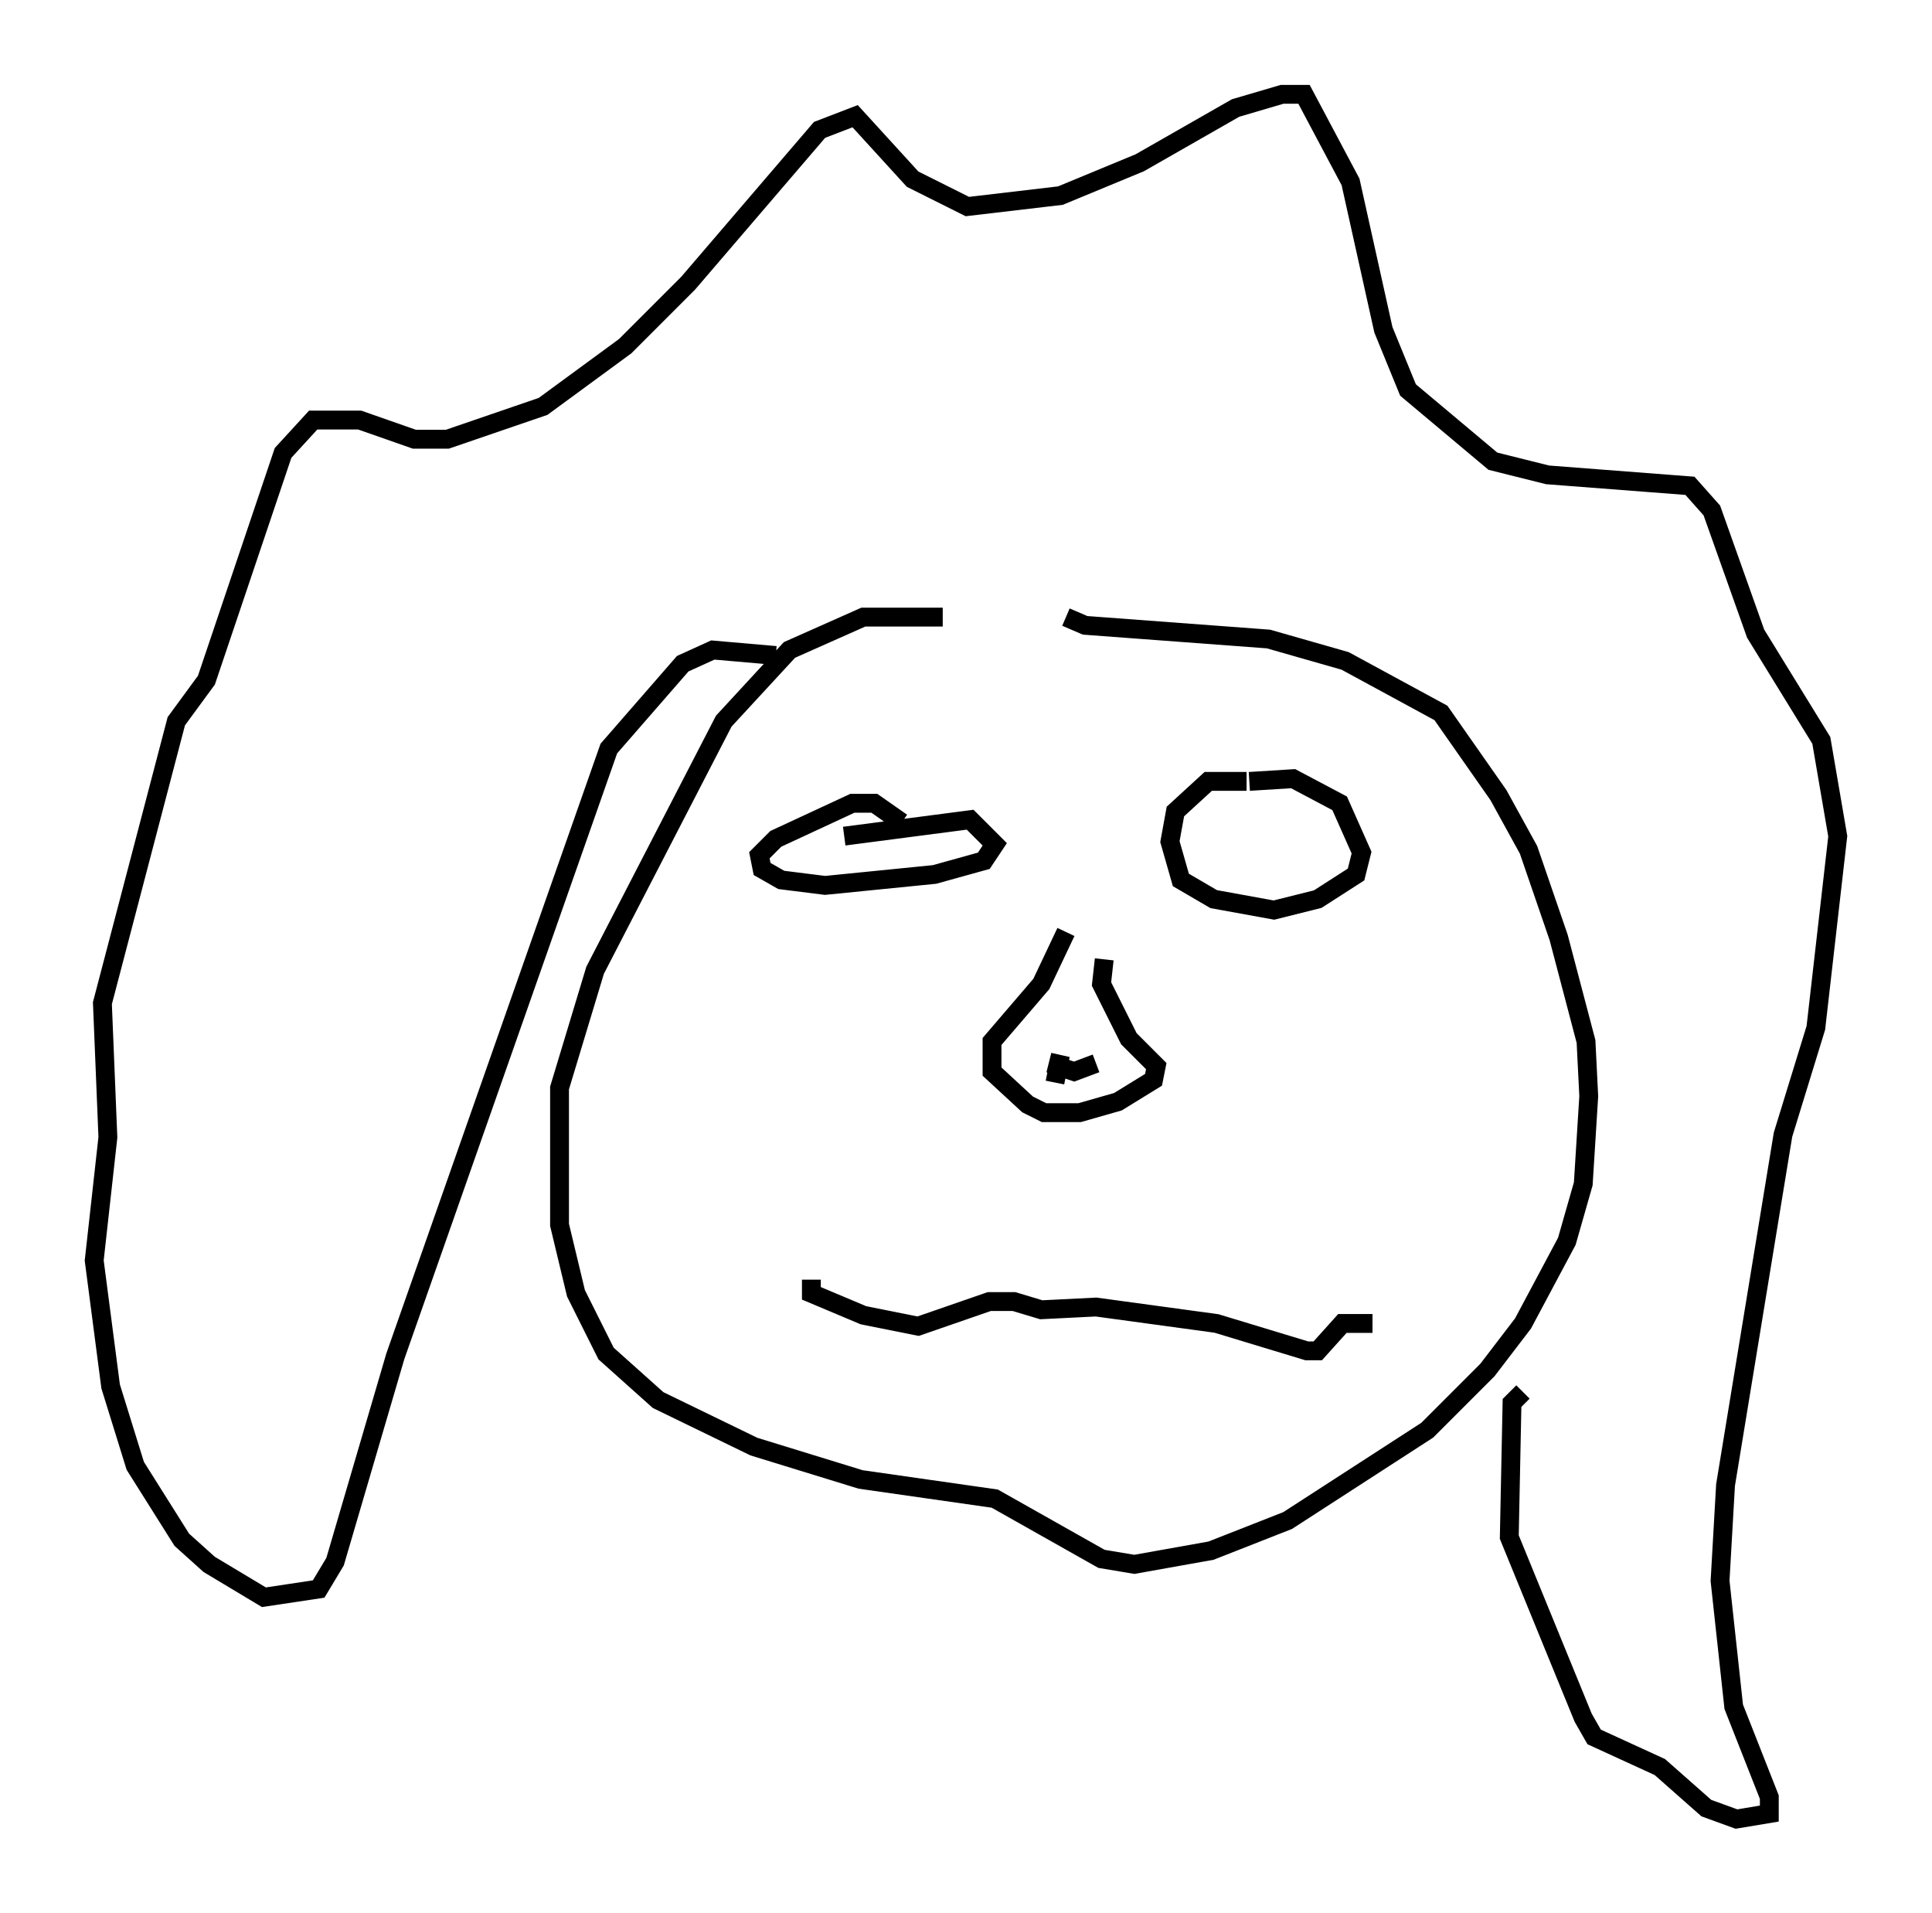 <?xml version="1.0" encoding="utf-8" ?>
<svg baseProfile="full" height="101.508" version="1.1" width="102.525" xmlns="http://www.w3.org/2000/svg" xmlns:ev="http://www.w3.org/2001/xml-events" xmlns:xlink="http://www.w3.org/1999/xlink"><defs /><rect fill="white" height="101.508" width="102.525" x="0" y="0" /><path d="M54.821, 34.195 m-4.793, -1.453 l-4.212, 0.0 -3.922, 1.743 l-3.486, 3.777 -6.827, 13.218 l-1.888, 6.246 0.0, 7.263 l0.872, 3.631 1.598, 3.196 l2.76, 2.469 5.084, 2.469 l5.665, 1.743 7.117, 1.017 l5.665, 3.196 1.743, 0.291 l4.067, -0.726 4.067, -1.598 l7.408, -4.793 3.196, -3.196 l1.888, -2.469 2.324, -4.358 l0.872, -3.05 0.291, -4.648 l-0.145, -2.905 -1.453, -5.52 l-1.598, -4.648 -1.598, -2.905 l-3.05, -4.358 -5.084, -2.76 l-4.067, -1.162 -9.732, -0.726 l-1.017, -0.436 m-8.715, 10.894 l-1.453, -1.017 -1.162, 0.0 l-4.067, 1.888 -0.872, 0.872 l0.145, 0.726 1.017, 0.581 l2.324, 0.291 5.81, -0.581 l2.615, -0.726 0.581, -0.872 l-1.307, -1.307 -6.682, 0.872 m21.352, -2.905 l-2.034, 0.0 -1.743, 1.598 l-0.291, 1.598 0.581, 2.034 l1.743, 1.017 3.196, 0.581 l2.324, -0.581 2.034, -1.307 l0.291, -1.162 -1.162, -2.615 l-2.469, -1.307 -2.324, 0.145 m-9.732, 7.989 l-1.307, 2.76 -2.615, 3.05 l0.0, 1.598 1.888, 1.743 l0.872, 0.436 1.888, 0.0 l2.034, -0.581 1.888, -1.162 l0.145, -0.726 -1.453, -1.453 l-1.453, -2.905 0.145, -1.307 m-2.615, 6.536 l0.291, -1.453 -0.145, 0.581 l0.872, 0.291 1.162, -0.436 m-15.106, 11.475 l0.0, 0.726 2.76, 1.162 l2.905, 0.581 3.777, -1.307 l1.307, 0.0 1.453, 0.436 l2.905, -0.145 6.391, 0.872 l4.793, 1.453 0.581, 0.0 l1.307, -1.453 1.598, 0.0 m-31.665, -35.441 l-3.341, -0.291 -1.598, 0.726 l-3.922, 4.503 -11.33, 32.246 l-3.196, 10.894 -0.872, 1.453 l-2.905, 0.436 -2.905, -1.743 l-1.453, -1.307 -2.469, -3.922 l-1.307, -4.212 -0.872, -6.682 l0.726, -6.536 -0.291, -7.117 l3.922, -14.961 1.598, -2.179 l4.067, -12.056 1.598, -1.743 l2.469, 0.0 2.905, 1.017 l1.743, 0.0 5.084, -1.743 l4.358, -3.196 3.341, -3.341 l6.972, -8.134 1.888, -0.726 l3.05, 3.341 2.905, 1.453 l4.939, -0.581 4.212, -1.743 l5.084, -2.905 2.469, -0.726 l1.162, 0.0 2.469, 4.648 l1.743, 7.844 1.307, 3.196 l4.503, 3.777 2.905, 0.726 l7.553, 0.581 1.162, 1.307 l2.324, 6.536 3.486, 5.665 l0.872, 5.084 -1.162, 10.168 l-1.743, 5.665 -3.05, 18.592 l-0.291, 5.084 0.726, 6.682 l1.888, 4.793 0.0, 0.872 l-1.743, 0.291 -1.598, -0.581 l-2.469, -2.179 -3.486, -1.598 l-0.581, -1.017 -3.922, -9.587 l0.145, -7.117 0.581, -0.581 " fill="none" stroke="black" stroke-width="1" /></svg>